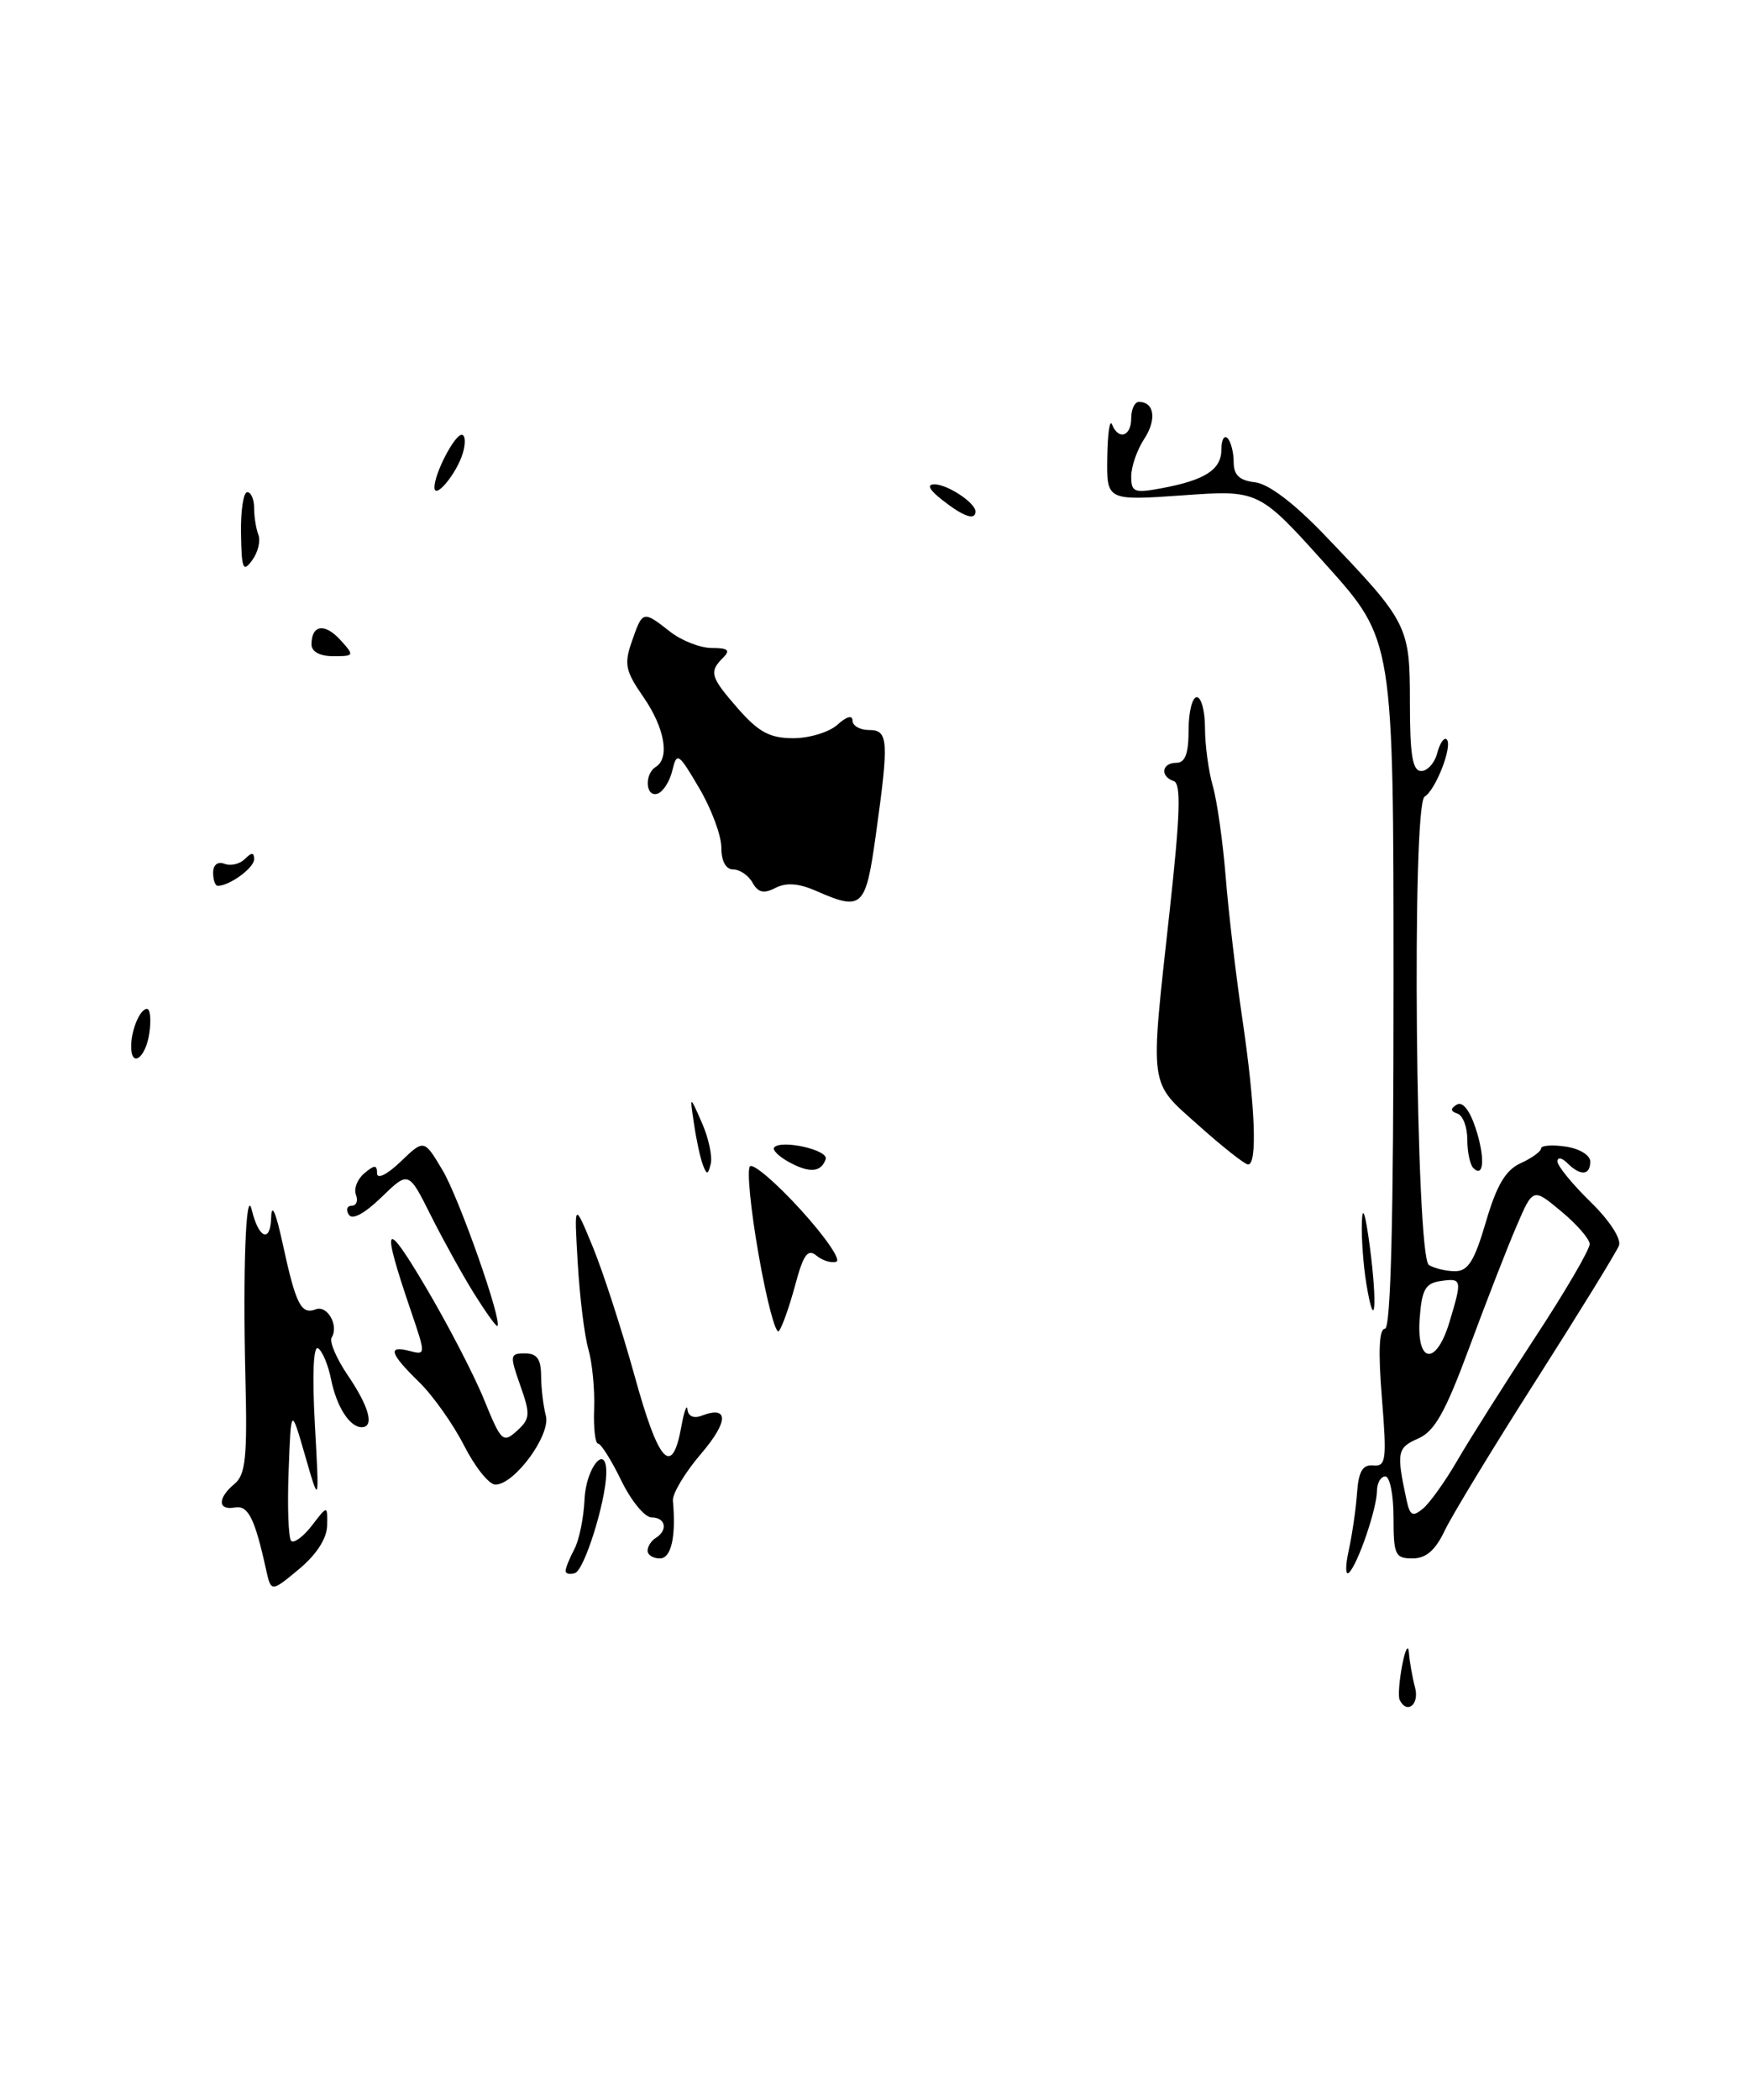 <?xml version="1.0" encoding="UTF-8" standalone="no"?>
<!DOCTYPE svg PUBLIC "-//W3C//DTD SVG 1.1//EN" "http://www.w3.org/Graphics/SVG/1.1/DTD/svg11.dtd" >
<svg xmlns="http://www.w3.org/2000/svg" xmlns:xlink="http://www.w3.org/1999/xlink" version="1.1" viewBox="0 0 213 256">
 <g >
 <path fill="currentColor"
d=" M 41.52 78.02 C 39.62 75.93 38.00 76.17 38.00 78.56 C 38.00 79.45 39.01 80.00 40.65 80.00 C 43.24 80.00 43.26 79.94 41.52 78.02 Z  M 170.75 207.25 C 170.55 206.84 170.69 204.93 171.06 203.00 C 171.43 201.07 171.80 200.40 171.88 201.50 C 171.96 202.60 172.30 204.51 172.63 205.75 C 173.18 207.81 171.63 209.05 170.75 207.25 Z  M 32.45 191.32 C 31.07 185.07 30.27 183.50 28.65 183.79 C 26.54 184.17 26.53 182.64 28.61 180.91 C 29.96 179.79 30.18 177.66 29.94 168.03 C 29.61 154.87 30.00 144.55 30.71 147.50 C 31.56 151.01 32.99 151.59 33.08 148.45 C 33.13 146.58 33.66 147.79 34.51 151.74 C 36.10 159.06 36.74 160.31 38.52 159.63 C 39.94 159.09 41.36 161.61 40.46 163.07 C 40.15 163.56 41.05 165.65 42.45 167.71 C 45.05 171.53 45.70 174.00 44.12 174.00 C 42.65 174.00 41.05 171.48 40.38 168.13 C 40.03 166.39 39.32 164.70 38.80 164.38 C 38.23 164.02 38.08 167.62 38.41 173.65 C 38.96 183.50 38.96 183.50 37.23 177.50 C 35.50 171.50 35.50 171.50 35.21 179.37 C 35.04 183.70 35.19 187.52 35.52 187.86 C 35.86 188.19 37.00 187.35 38.05 185.99 C 39.96 183.50 39.96 183.50 39.91 186.00 C 39.87 187.58 38.61 189.53 36.46 191.32 C 33.07 194.13 33.07 194.13 32.45 191.32 Z  M 69.00 191.52 C 69.00 191.16 69.48 189.98 70.06 188.88 C 70.65 187.79 71.21 185.05 71.31 182.78 C 71.49 178.85 74.05 175.84 73.96 179.67 C 73.87 183.19 71.29 191.40 70.15 191.78 C 69.52 191.99 69.00 191.87 69.00 191.52 Z  M 164.54 189.00 C 164.96 187.07 165.42 183.93 165.55 182.00 C 165.74 179.37 166.24 178.54 167.53 178.66 C 169.09 178.81 169.19 178.01 168.58 170.41 C 168.12 164.76 168.24 162.00 168.95 162.00 C 169.67 162.00 170.00 148.73 170.00 120.02 C 170.00 78.03 170.00 78.03 161.79 68.88 C 153.57 59.73 153.57 59.73 144.29 60.39 C 135.00 61.04 135.00 61.04 135.08 55.77 C 135.12 52.87 135.38 51.06 135.66 51.75 C 136.45 53.71 138.00 53.21 138.00 51.00 C 138.00 49.90 138.42 49.00 138.94 49.00 C 140.83 49.00 141.13 51.15 139.59 53.51 C 138.71 54.84 138.00 56.90 138.00 58.08 C 138.00 60.01 138.36 60.15 141.73 59.52 C 147.03 58.53 149.00 57.25 149.00 54.80 C 149.00 53.63 149.34 53.01 149.75 53.42 C 150.16 53.84 150.50 55.15 150.50 56.34 C 150.50 57.92 151.20 58.58 153.11 58.80 C 154.77 59.00 157.87 61.35 161.61 65.25 C 171.80 75.88 172.00 76.28 172.00 85.69 C 172.00 92.10 172.32 94.00 173.38 94.00 C 174.14 94.00 175.03 93.01 175.34 91.79 C 175.66 90.58 176.18 89.84 176.49 90.15 C 177.24 90.91 175.17 96.28 173.79 97.13 C 172.20 98.11 172.71 153.19 174.31 154.22 C 174.97 154.63 176.40 154.98 177.50 154.98 C 179.09 154.99 179.87 153.75 181.27 148.97 C 182.59 144.47 183.67 142.65 185.52 141.81 C 186.88 141.19 188.00 140.38 188.00 140.01 C 188.00 139.65 189.35 139.54 191.00 139.79 C 192.68 140.03 194.00 140.84 194.00 141.61 C 194.00 143.32 192.80 143.40 191.20 141.80 C 190.54 141.14 190.00 141.05 190.00 141.60 C 190.00 142.15 191.81 144.36 194.02 146.52 C 196.36 148.80 197.81 151.04 197.50 151.86 C 197.20 152.64 192.66 160.01 187.42 168.23 C 182.17 176.46 177.14 184.73 176.25 186.60 C 175.10 189.02 173.96 190.00 172.31 190.00 C 170.20 190.00 170.00 189.56 170.00 185.00 C 170.00 182.25 169.55 180.00 169.00 180.00 C 168.45 180.00 167.99 180.79 167.98 181.75 C 167.97 183.93 165.65 190.70 164.57 191.73 C 164.13 192.15 164.11 190.93 164.54 189.00 Z  M 177.77 178.08 C 179.23 175.56 183.48 168.84 187.21 163.15 C 190.95 157.46 193.97 152.29 193.93 151.65 C 193.89 151.02 192.32 149.22 190.43 147.66 C 187.01 144.81 187.01 144.81 184.99 149.53 C 183.87 152.12 181.29 158.76 179.25 164.27 C 176.31 172.21 175.01 174.52 172.99 175.39 C 170.45 176.50 170.34 177.06 171.58 182.84 C 172.00 184.80 172.33 184.97 173.60 183.92 C 174.43 183.23 176.31 180.60 177.77 178.08 Z  M 176.84 161.13 C 178.39 155.98 178.35 155.81 175.75 156.18 C 173.88 156.45 173.45 157.22 173.19 160.75 C 172.79 166.30 175.22 166.56 176.84 161.13 Z  M 79.00 189.06 C 79.00 188.54 79.45 187.84 80.00 187.50 C 81.52 186.56 81.20 185.00 79.49 185.00 C 78.65 185.00 76.99 182.97 75.79 180.50 C 74.59 178.03 73.31 176.00 72.96 176.00 C 72.61 176.00 72.39 174.09 72.48 171.75 C 72.57 169.41 72.25 166.15 71.78 164.50 C 71.30 162.85 70.72 158.12 70.48 154.00 C 70.04 146.50 70.04 146.50 72.31 152.00 C 73.56 155.03 75.86 162.13 77.43 167.79 C 80.36 178.41 81.99 180.17 83.12 173.92 C 83.46 172.04 83.80 171.11 83.87 171.86 C 83.95 172.67 84.64 172.97 85.59 172.60 C 88.94 171.32 88.90 173.30 85.49 177.28 C 83.54 179.56 82.01 182.12 82.09 182.96 C 82.49 187.35 81.89 190.00 80.50 190.00 C 79.67 190.00 79.00 189.58 79.00 189.06 Z  M 56.62 176.25 C 55.29 173.64 52.82 170.15 51.13 168.50 C 47.54 165.00 47.24 163.99 49.98 164.71 C 51.95 165.22 51.95 165.17 50.14 159.86 C 46.46 149.07 46.88 148.37 51.92 156.89 C 54.65 161.50 57.87 167.71 59.07 170.68 C 61.14 175.76 61.36 175.98 63.06 174.45 C 64.68 172.98 64.72 172.45 63.47 168.91 C 62.17 165.23 62.20 165.00 64.04 165.00 C 65.51 165.00 66.00 165.69 66.01 167.75 C 66.02 169.26 66.28 171.44 66.59 172.59 C 67.22 174.93 62.77 181.00 60.43 181.00 C 59.66 181.00 57.95 178.86 56.62 176.25 Z  M 92.55 152.99 C 91.57 147.44 91.10 142.58 91.49 142.20 C 91.89 141.81 94.67 144.19 97.67 147.48 C 100.67 150.77 102.63 153.62 102.03 153.82 C 101.43 154.02 100.33 153.69 99.60 153.08 C 98.54 152.20 98.00 152.95 96.99 156.74 C 96.28 159.36 95.39 161.86 95.01 162.29 C 94.63 162.72 93.52 158.54 92.55 152.99 Z  M 57.83 157.70 C 56.39 155.39 54.01 151.08 52.53 148.13 C 49.84 142.76 49.84 142.76 46.53 145.97 C 44.46 147.97 42.97 148.77 42.55 148.09 C 42.18 147.49 42.34 147.00 42.91 147.00 C 43.47 147.00 43.71 146.40 43.42 145.66 C 43.14 144.92 43.60 143.74 44.45 143.04 C 45.71 141.99 46.00 142.00 46.00 143.06 C 46.00 143.81 47.24 143.19 48.87 141.63 C 51.73 138.88 51.73 138.88 54.00 142.69 C 56.01 146.07 61.29 161.05 60.68 161.66 C 60.55 161.79 59.27 160.00 57.83 157.70 Z  M 166.68 156.49 C 166.32 154.30 166.07 150.93 166.14 149.00 C 166.21 146.81 166.57 147.93 167.11 152.00 C 168.06 159.21 167.72 162.78 166.68 156.49 Z  M 85.74 142.00 C 85.43 141.18 84.94 138.93 84.66 137.00 C 84.14 133.50 84.14 133.50 85.62 136.87 C 86.44 138.72 86.92 140.97 86.71 141.87 C 86.37 143.26 86.23 143.28 85.74 142.00 Z  M 96.22 141.66 C 94.96 140.97 94.17 140.16 94.46 139.87 C 95.42 138.92 101.09 140.22 100.73 141.31 C 100.19 142.94 98.73 143.05 96.22 141.66 Z  M 179.73 142.40 C 179.33 141.99 179.00 140.43 179.00 138.92 C 179.00 137.40 178.46 135.99 177.80 135.77 C 176.93 135.48 176.91 135.17 177.72 134.67 C 178.41 134.25 179.28 135.33 180.00 137.50 C 181.19 141.09 181.04 143.71 179.73 142.40 Z  M 146.23 137.22 C 140.09 131.72 140.27 133.09 142.69 111.06 C 143.98 99.29 144.10 95.53 143.19 95.23 C 141.49 94.66 141.72 93.00 143.50 93.00 C 144.58 93.00 145.00 91.89 145.00 89.00 C 145.00 86.80 145.45 85.00 146.00 85.00 C 146.55 85.00 147.00 86.69 147.00 88.76 C 147.00 90.82 147.43 94.01 147.96 95.85 C 148.48 97.68 149.18 102.63 149.52 106.84 C 149.85 111.05 150.77 118.88 151.56 124.24 C 153.14 134.93 153.41 142.02 152.25 141.97 C 151.84 141.95 149.13 139.81 146.23 137.22 Z  M 16.00 127.58 C 16.00 125.57 17.08 123.00 17.93 123.00 C 18.33 123.00 18.46 124.35 18.21 126.00 C 17.77 129.00 16.00 130.26 16.00 127.58 Z  M 99.50 108.59 C 97.43 107.69 95.91 107.58 94.60 108.25 C 93.18 108.99 92.48 108.83 91.80 107.61 C 91.31 106.73 90.25 106.00 89.45 106.00 C 88.55 106.00 88.00 105.00 88.00 103.34 C 88.00 101.87 86.79 98.61 85.30 96.09 C 82.77 91.78 82.57 91.65 82.02 93.93 C 81.71 95.26 80.89 96.54 80.22 96.76 C 78.76 97.25 78.57 94.39 80.00 93.50 C 81.74 92.42 81.09 88.73 78.49 84.98 C 76.29 81.80 76.11 80.97 77.09 78.18 C 78.39 74.43 78.44 74.42 81.73 77.00 C 83.13 78.10 85.42 79.00 86.83 79.00 C 88.83 79.00 89.13 79.27 88.20 80.20 C 86.47 81.93 86.65 82.53 90.10 86.47 C 92.57 89.27 93.94 90.00 96.77 90.00 C 98.74 90.00 101.17 89.26 102.17 88.35 C 103.27 87.35 104.00 87.15 104.00 87.85 C 104.00 88.48 104.90 89.00 106.00 89.00 C 108.38 89.00 108.46 90.20 106.85 101.75 C 105.60 110.73 105.20 111.09 99.50 108.59 Z  M 26.00 106.39 C 26.00 105.44 26.56 105.00 27.38 105.31 C 28.14 105.61 29.26 105.34 29.88 104.72 C 30.71 103.89 31.00 103.90 31.00 104.76 C 31.00 105.81 28.00 108.00 26.57 108.00 C 26.25 108.00 26.00 107.28 26.00 106.39 Z  M 29.40 65.03 C 29.35 62.26 29.70 60.00 30.16 60.00 C 30.62 60.00 31.00 60.86 31.00 61.92 C 31.00 62.97 31.23 64.45 31.52 65.20 C 31.81 65.95 31.47 67.35 30.76 68.31 C 29.65 69.83 29.47 69.38 29.40 65.03 Z  M 115.00 61.00 C 113.35 59.71 113.01 59.05 114.00 59.05 C 115.61 59.06 119.00 61.31 119.00 62.36 C 119.00 63.49 117.56 63.00 115.00 61.00 Z  M 53.00 59.41 C 53.00 57.73 55.44 53.02 56.32 53.01 C 56.77 53.00 56.83 54.01 56.46 55.25 C 55.71 57.75 53.00 61.01 53.00 59.41 Z "/>
</g>
</svg>